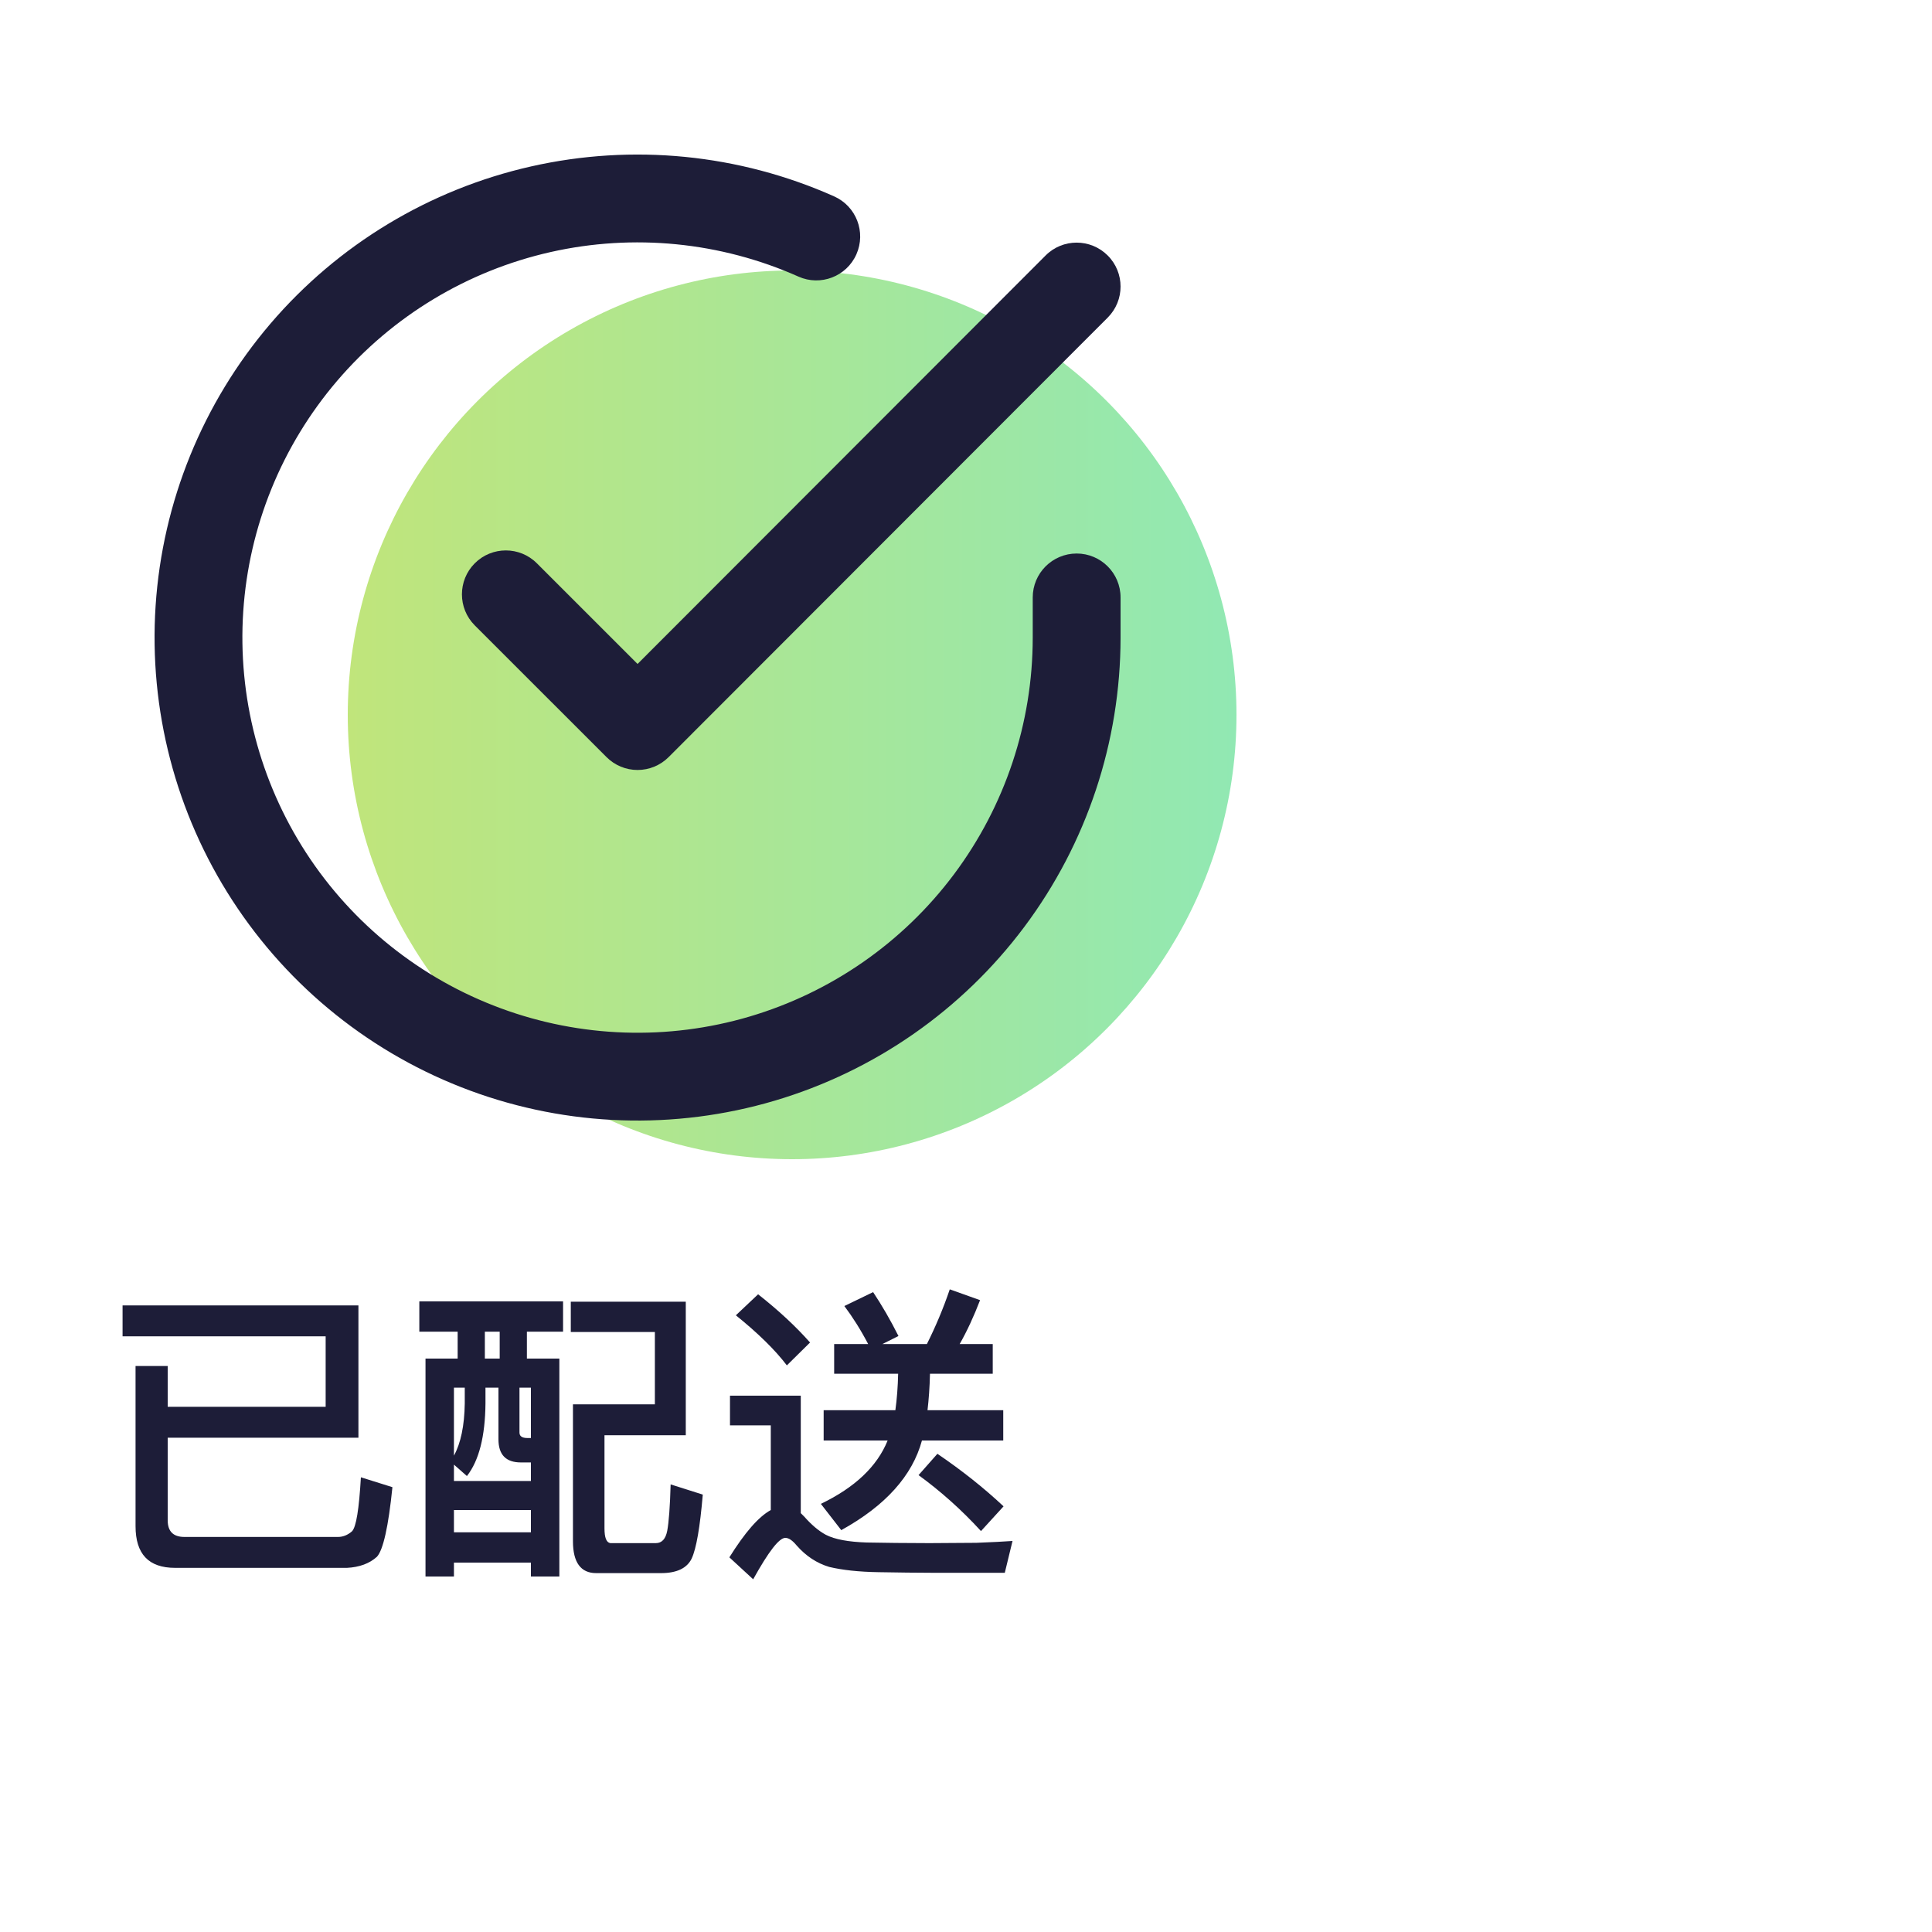 <svg width="50" height="50" viewBox="0 0 50 50" fill="none" xmlns="http://www.w3.org/2000/svg">
<circle cx="20.5" cy="18.5" r="11.5" fill="url(#paint0_linear_2407_13089)"/>
<path fill-rule="evenodd" clip-rule="evenodd" d="M20.663 7.158C18.648 6.261 16.397 6.038 14.246 6.524C12.095 7.01 10.158 8.179 8.726 9.855C7.293 11.532 6.44 13.626 6.295 15.827C6.15 18.028 6.72 20.216 7.92 22.067C9.121 23.917 10.887 25.329 12.956 26.093C15.024 26.858 17.285 26.933 19.4 26.308C21.515 25.682 23.371 24.39 24.691 22.624C26.012 20.857 26.726 18.711 26.727 16.506V15.461C26.727 14.834 27.236 14.325 27.864 14.325C28.491 14.325 29 14.834 29 15.461V16.506C28.998 19.202 28.126 21.826 26.512 23.984C24.898 26.143 22.629 27.723 20.044 28.487C17.459 29.251 14.697 29.16 12.168 28.225C9.64 27.291 7.481 25.565 6.014 23.303C4.547 21.042 3.85 18.367 4.027 15.678C4.204 12.988 5.247 10.428 6.998 8.378C8.749 6.329 11.116 4.901 13.745 4.307C16.375 3.713 19.125 3.985 21.587 5.082C22.161 5.338 22.418 6.009 22.163 6.583C21.908 7.156 21.236 7.414 20.663 7.158Z" fill="#1D1D38"/>
<path fill-rule="evenodd" clip-rule="evenodd" d="M28.667 6.612C29.111 7.055 29.111 7.775 28.668 8.219L17.304 19.594C17.091 19.807 16.802 19.927 16.5 19.927C16.199 19.927 15.91 19.807 15.697 19.594L12.287 16.185C11.844 15.741 11.844 15.022 12.287 14.578C12.731 14.134 13.451 14.134 13.894 14.578L16.5 17.183L27.06 6.612C27.503 6.168 28.223 6.168 28.667 6.612Z" fill="#1D1D38"/>
<path d="M9.276 37.208V33.784H3.172V34.584H8.428V36.408H4.34V35.352H3.508V39.496C3.508 40.216 3.844 40.576 4.532 40.576H8.98C9.3 40.56 9.564 40.464 9.756 40.288C9.916 40.112 10.052 39.512 10.156 38.488L9.34 38.232C9.292 39.048 9.22 39.52 9.108 39.632C8.996 39.728 8.876 39.776 8.748 39.776H4.772C4.484 39.776 4.34 39.632 4.34 39.344V37.208H9.276ZM18.188 38.68L17.356 38.416C17.34 39 17.308 39.4 17.268 39.616C17.228 39.824 17.132 39.936 16.972 39.936H15.796C15.692 39.92 15.644 39.792 15.644 39.552V37.144H17.748V33.688H14.772V34.472H16.948V36.344H14.828V39.888C14.828 40.432 15.028 40.712 15.428 40.712H17.108C17.516 40.712 17.78 40.584 17.9 40.336C18.02 40.08 18.116 39.528 18.188 38.68ZM10.852 33.68V34.464H11.844V35.16H11.012V40.8H11.748V40.44H13.74V40.8H14.476V35.16H13.636V34.464H14.572V33.68H10.852ZM11.748 39.656V39.08H13.74V39.656H11.748ZM12.028 35.912V36.32C12.02 36.896 11.924 37.352 11.748 37.672V35.912H12.028ZM11.748 37.904L12.084 38.2C12.396 37.8 12.556 37.176 12.564 36.32V35.912H12.9V37.248C12.9 37.648 13.092 37.848 13.484 37.848H13.74V38.328H11.748V37.904ZM12.548 35.16V34.464H12.932V35.16H12.548ZM13.74 37.216H13.652C13.508 37.216 13.444 37.168 13.444 37.072V35.912H13.74V37.216ZM19.62 33.496L19.044 34.04C19.62 34.504 20.06 34.936 20.364 35.336L20.964 34.744C20.596 34.328 20.148 33.912 19.62 33.496ZM24.172 40.704H26.004L26.204 39.88C25.988 39.896 25.676 39.912 25.268 39.928C24.852 39.928 24.452 39.936 24.052 39.936C23.428 39.936 22.892 39.928 22.428 39.92C21.956 39.904 21.604 39.84 21.372 39.72C21.18 39.616 20.996 39.456 20.812 39.248L20.724 39.16V36.12H18.892V36.888H19.948V39.08C19.628 39.256 19.276 39.664 18.876 40.304L19.492 40.872C19.892 40.152 20.164 39.8 20.324 39.8C20.412 39.8 20.508 39.864 20.62 40C20.86 40.272 21.14 40.456 21.46 40.552C21.796 40.632 22.22 40.68 22.74 40.688C23.252 40.696 23.732 40.704 24.172 40.704ZM21.316 36.496V37.28H22.972C22.7 37.952 22.124 38.496 21.244 38.92L21.772 39.6C22.916 38.968 23.612 38.192 23.86 37.28H25.964V36.496H24.004C24.036 36.224 24.06 35.904 24.068 35.552H25.692V34.784H24.836C25.028 34.448 25.204 34.064 25.364 33.648L24.58 33.368C24.412 33.864 24.212 34.336 23.988 34.784H22.836L23.252 34.576C23.044 34.16 22.82 33.776 22.596 33.44L21.852 33.8C22.068 34.088 22.276 34.416 22.468 34.784H21.588V35.552H23.244C23.236 35.896 23.212 36.208 23.172 36.496H21.316ZM24.26 37.624L23.772 38.176C24.332 38.584 24.876 39.064 25.388 39.624L25.972 38.984C25.46 38.504 24.884 38.048 24.26 37.624Z" fill="#1D1D38"/>
<defs>
<linearGradient id="paint0_linear_2407_13089" x1="32" y1="18.5" x2="9" y2="18.5" gradientUnits="userSpaceOnUse">
<stop stop-color="#91E8B3"/>
<stop offset="1" stop-color="#C0E57B"/>
<stop offset="1" stop-color="#C0E57B"/>
</linearGradient>
</defs>
</svg>
